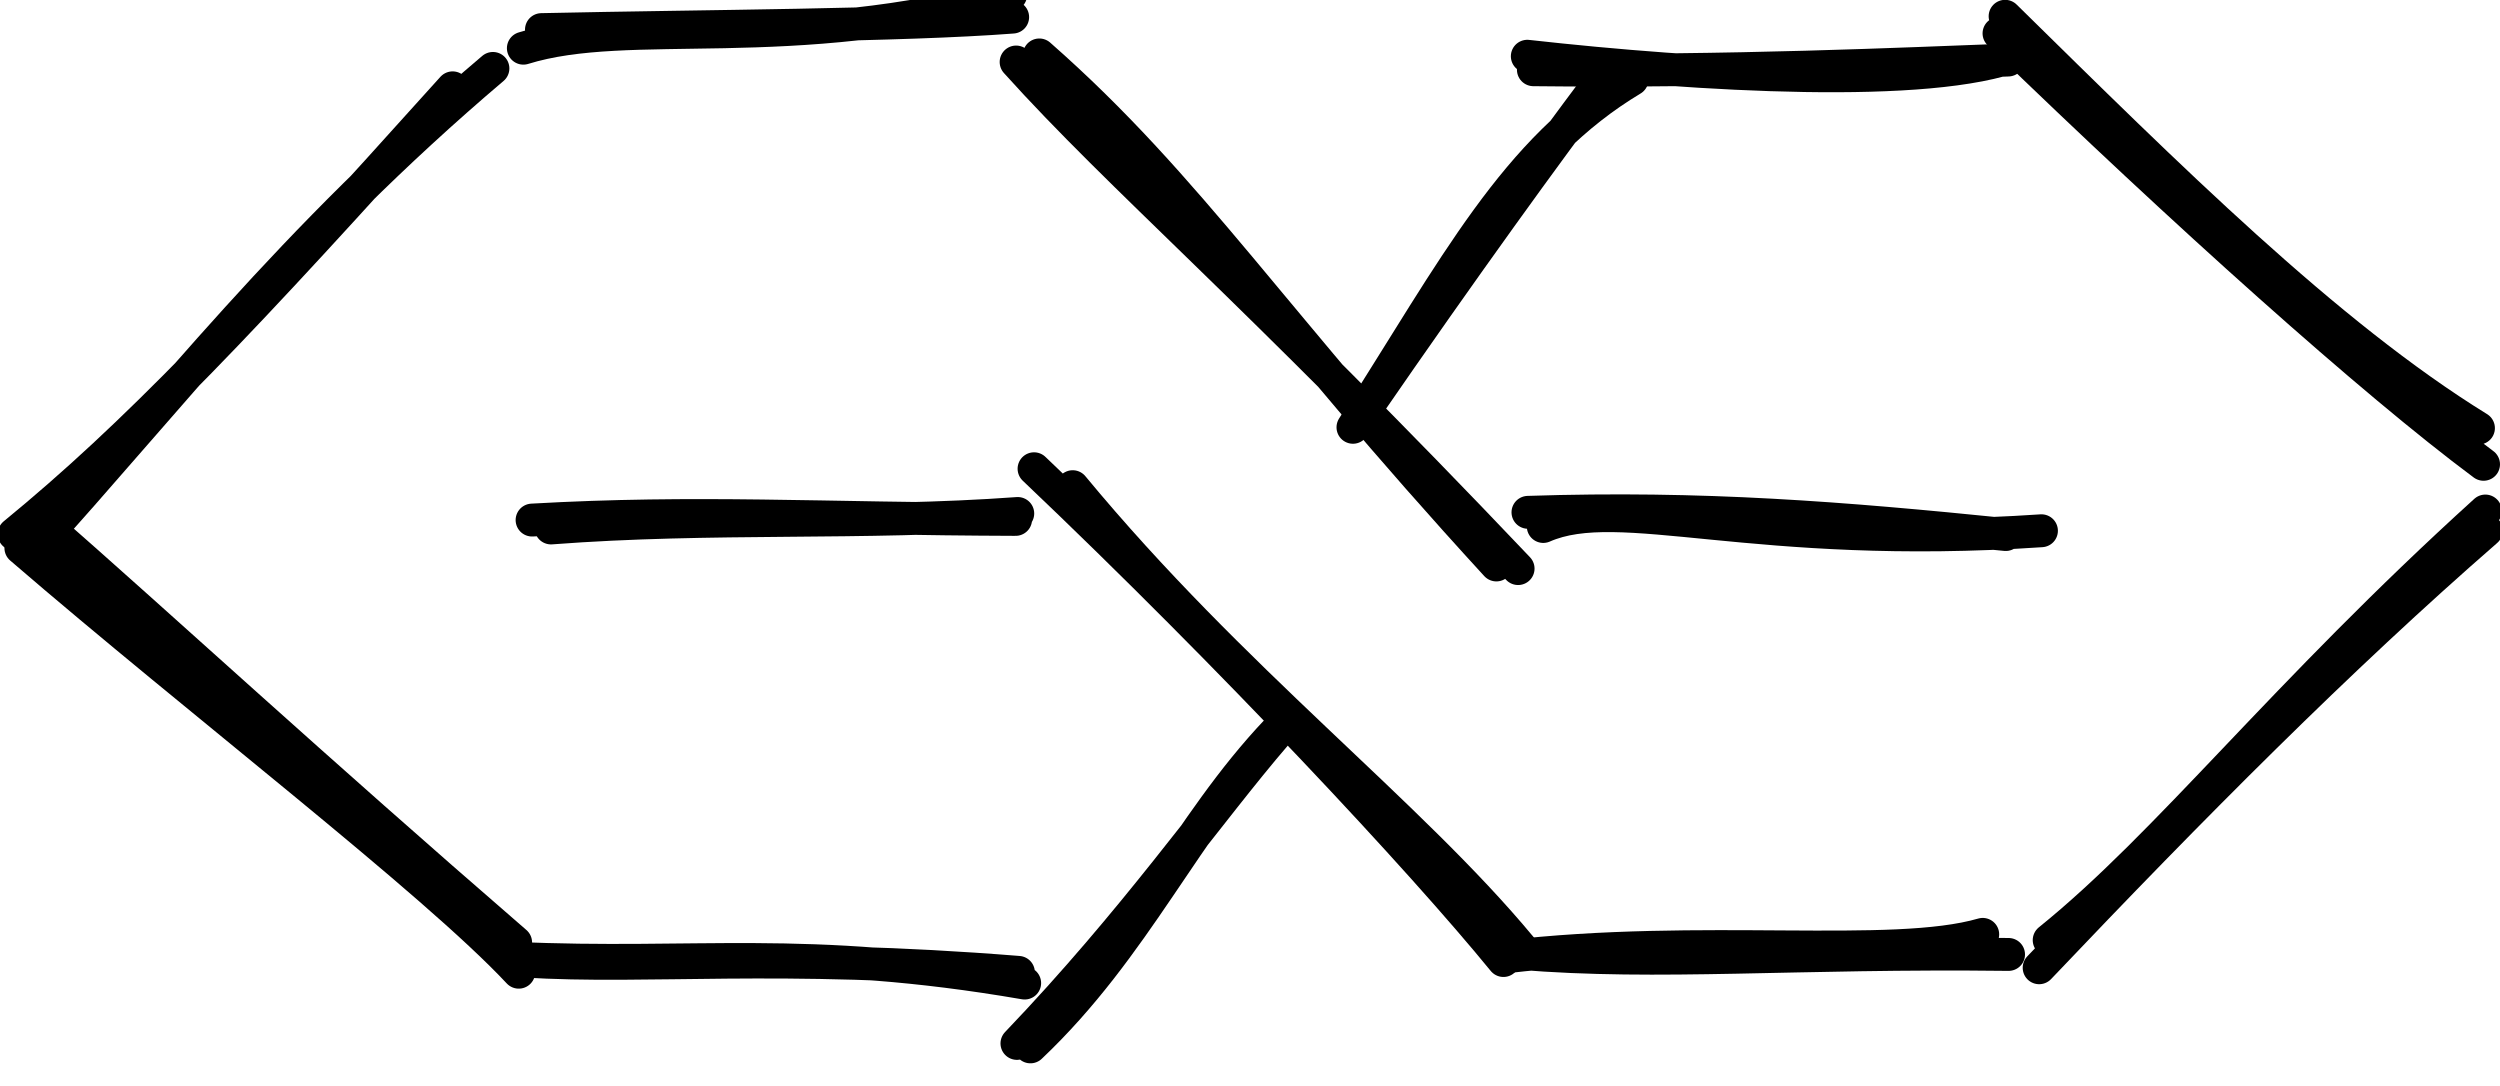 <?xml version="1.0" encoding="UTF-8"?>
<!DOCTYPE svg PUBLIC "-//W3C//DTD SVG 1.1//EN" "http://www.w3.org/Graphics/SVG/1.1/DTD/svg11.dtd">
<svg xmlns="http://www.w3.org/2000/svg" xmlns:xlink="http://www.w3.org/1999/xlink" version="1.1" width="152px" height="66px" viewBox="-0.5 -0.5 152 66"><defs/><g><path d="M 32 1 L 62 1" fill="none" stroke="none" pointer-events="stroke"/><path d="M 30.33 -0.84 M 31.32 2.43 C 37.78 0.42 47.54 2.86 60.95 -0.82 M 32.42 1.3 C 42.48 1.08 54.31 1.06 61.07 0.54" fill="none" stroke="#000000" stroke-width="2" stroke-linejoin="round" stroke-linecap="round" stroke-miterlimit="10" pointer-events="stroke"/><path d="M 32 31 L 62 31" fill="none" stroke="none" pointer-events="stroke"/><path d="M 30.33 29.5 M 33 31.6 C 42.83 30.85 51.96 31.41 61.38 30.72 M 31.85 31.12 C 41.86 30.55 49.32 31.04 61.25 31.08" fill="none" stroke="#000000" stroke-width="2" stroke-linejoin="round" stroke-linecap="round" stroke-miterlimit="10" pointer-events="stroke"/><path d="M 32 58 L 62 58" fill="none" stroke="none" pointer-events="stroke"/><path d="M 30.33 56.84 M 30.68 57.76 C 41.87 58.27 48.38 56.96 61.8 59.27 M 31.29 57.93 C 39.24 58.41 46.33 57.41 61.42 58.62" fill="none" stroke="#000000" stroke-width="2" stroke-linejoin="round" stroke-linecap="round" stroke-miterlimit="10" pointer-events="stroke"/><path d="M 92 4 L 122 4" fill="none" stroke="none" pointer-events="stroke"/><path d="M 90.33 3.18 M 92.36 2.92 C 102.92 4.1 116.81 4.91 122.23 2.81 M 92.73 3.74 C 104.63 3.88 115.34 3.38 121.6 3.15" fill="none" stroke="#000000" stroke-width="2" stroke-linejoin="round" stroke-linecap="round" stroke-miterlimit="10" pointer-events="stroke"/><path d="M 92 31 L 122 31" fill="none" stroke="none" pointer-events="stroke"/><path d="M 90.34 29.67 M 93.33 31.51 C 97.98 29.46 106.1 32.96 123.62 31.77 M 92.4 30.65 C 103.02 30.3 111.56 31 121.45 32" fill="none" stroke="#000000" stroke-width="2" stroke-linejoin="round" stroke-linecap="round" stroke-miterlimit="10" pointer-events="stroke"/><path d="M 92 58 L 122 58" fill="none" stroke="none" pointer-events="stroke"/><path d="M 90.34 57.01 M 91.01 57.68 C 103.02 56.28 114.52 57.91 120.05 56.31 M 91.84 57.46 C 100.4 58.17 108.57 57.37 121.62 57.53" fill="none" stroke="#000000" stroke-width="2" stroke-linejoin="round" stroke-linecap="round" stroke-miterlimit="10" pointer-events="stroke"/><path d="M 62 4 L 92 34" fill="none" stroke="none" pointer-events="stroke"/><path d="M 60.34 3.35 M 62.69 2.84 C 71.87 10.91 76.74 18.87 90.48 33.85 M 61.28 3.27 C 67.71 10.41 75.51 16.91 91.8 34.07" fill="none" stroke="#000000" stroke-width="2" stroke-linejoin="round" stroke-linecap="round" stroke-miterlimit="10" pointer-events="stroke"/><path d="M 64 30 L 92 56.5" fill="none" stroke="none" pointer-events="stroke"/><path d="M 62.34 29.69 M 62.37 28 C 74.53 39.56 85.99 51.87 90.91 57.9 M 64.72 29.09 C 74.45 40.86 85.14 48.87 91.97 57.11" fill="none" stroke="#000000" stroke-width="2" stroke-linejoin="round" stroke-linecap="round" stroke-miterlimit="10" pointer-events="stroke"/><path d="M 77 43 L 62 64" fill="none" stroke="none" pointer-events="stroke"/><path d="M 75.34 43.03 M 77.05 44.17 C 73.07 48.79 68.56 55.38 61.33 62.94 M 77.16 43.9 C 71.58 49.77 68.58 57.06 62.15 63.15" fill="none" stroke="#000000" stroke-width="2" stroke-linejoin="round" stroke-linecap="round" stroke-miterlimit="10" pointer-events="stroke"/><path d="M 97 4 L 82 25" fill="none" stroke="none" pointer-events="stroke"/><path d="M 95.34 4.37 M 98.73 4.33 C 91.59 8.61 88.04 15.65 81.76 25.48 M 96.6 4.71 C 93.6 8.71 88.78 15.31 82.32 24.69" fill="none" stroke="#000000" stroke-width="2" stroke-linejoin="round" stroke-linecap="round" stroke-miterlimit="10" pointer-events="stroke"/><path d="M 122 1 L 150 27.5" fill="none" stroke="none" pointer-events="stroke"/><path d="M 120.34 1.71 M 121.41 0.49 C 131.3 10.21 140.96 19.84 150.19 25.53 M 121.04 1.53 C 132.29 12.44 143.8 22.75 150.5 27.73" fill="none" stroke="#000000" stroke-width="2" stroke-linejoin="round" stroke-linecap="round" stroke-miterlimit="10" pointer-events="stroke"/><path d="M 123 58 L 150 31" fill="none" stroke="none" pointer-events="stroke"/><path d="M 121.34 59.05 M 124.09 56.66 C 131.36 50.8 138.28 41.74 150.61 30.57 M 123.48 58.34 C 132.8 48.53 141.71 39.56 150.67 31.76" fill="none" stroke="#000000" stroke-width="2" stroke-linejoin="round" stroke-linecap="round" stroke-miterlimit="10" pointer-events="stroke"/><path d="M 2 31 L 30 57.5" fill="none" stroke="none" pointer-events="stroke"/><path d="M 0.34 32.39 M 0.77 32.82 C 11.54 42.11 25.87 53.07 31.04 58.61 M 1.92 31.15 C 9.46 37.76 18.46 46.08 30.85 56.8" fill="none" stroke="#000000" stroke-width="2" stroke-linejoin="round" stroke-linecap="round" stroke-miterlimit="10" pointer-events="stroke"/><path d="M 1 32 L 28 5" fill="none" stroke="none" pointer-events="stroke"/><path d="M -0.66 33.73 M 1.45 32.98 C 9.64 23.98 17.19 14.07 29.47 3.66 M 0.36 31.97 C 7.71 25.95 14.23 19.06 27.02 4.84" fill="none" stroke="#000000" stroke-width="2" stroke-linejoin="round" stroke-linecap="round" stroke-miterlimit="10" pointer-events="stroke"/></g></svg>